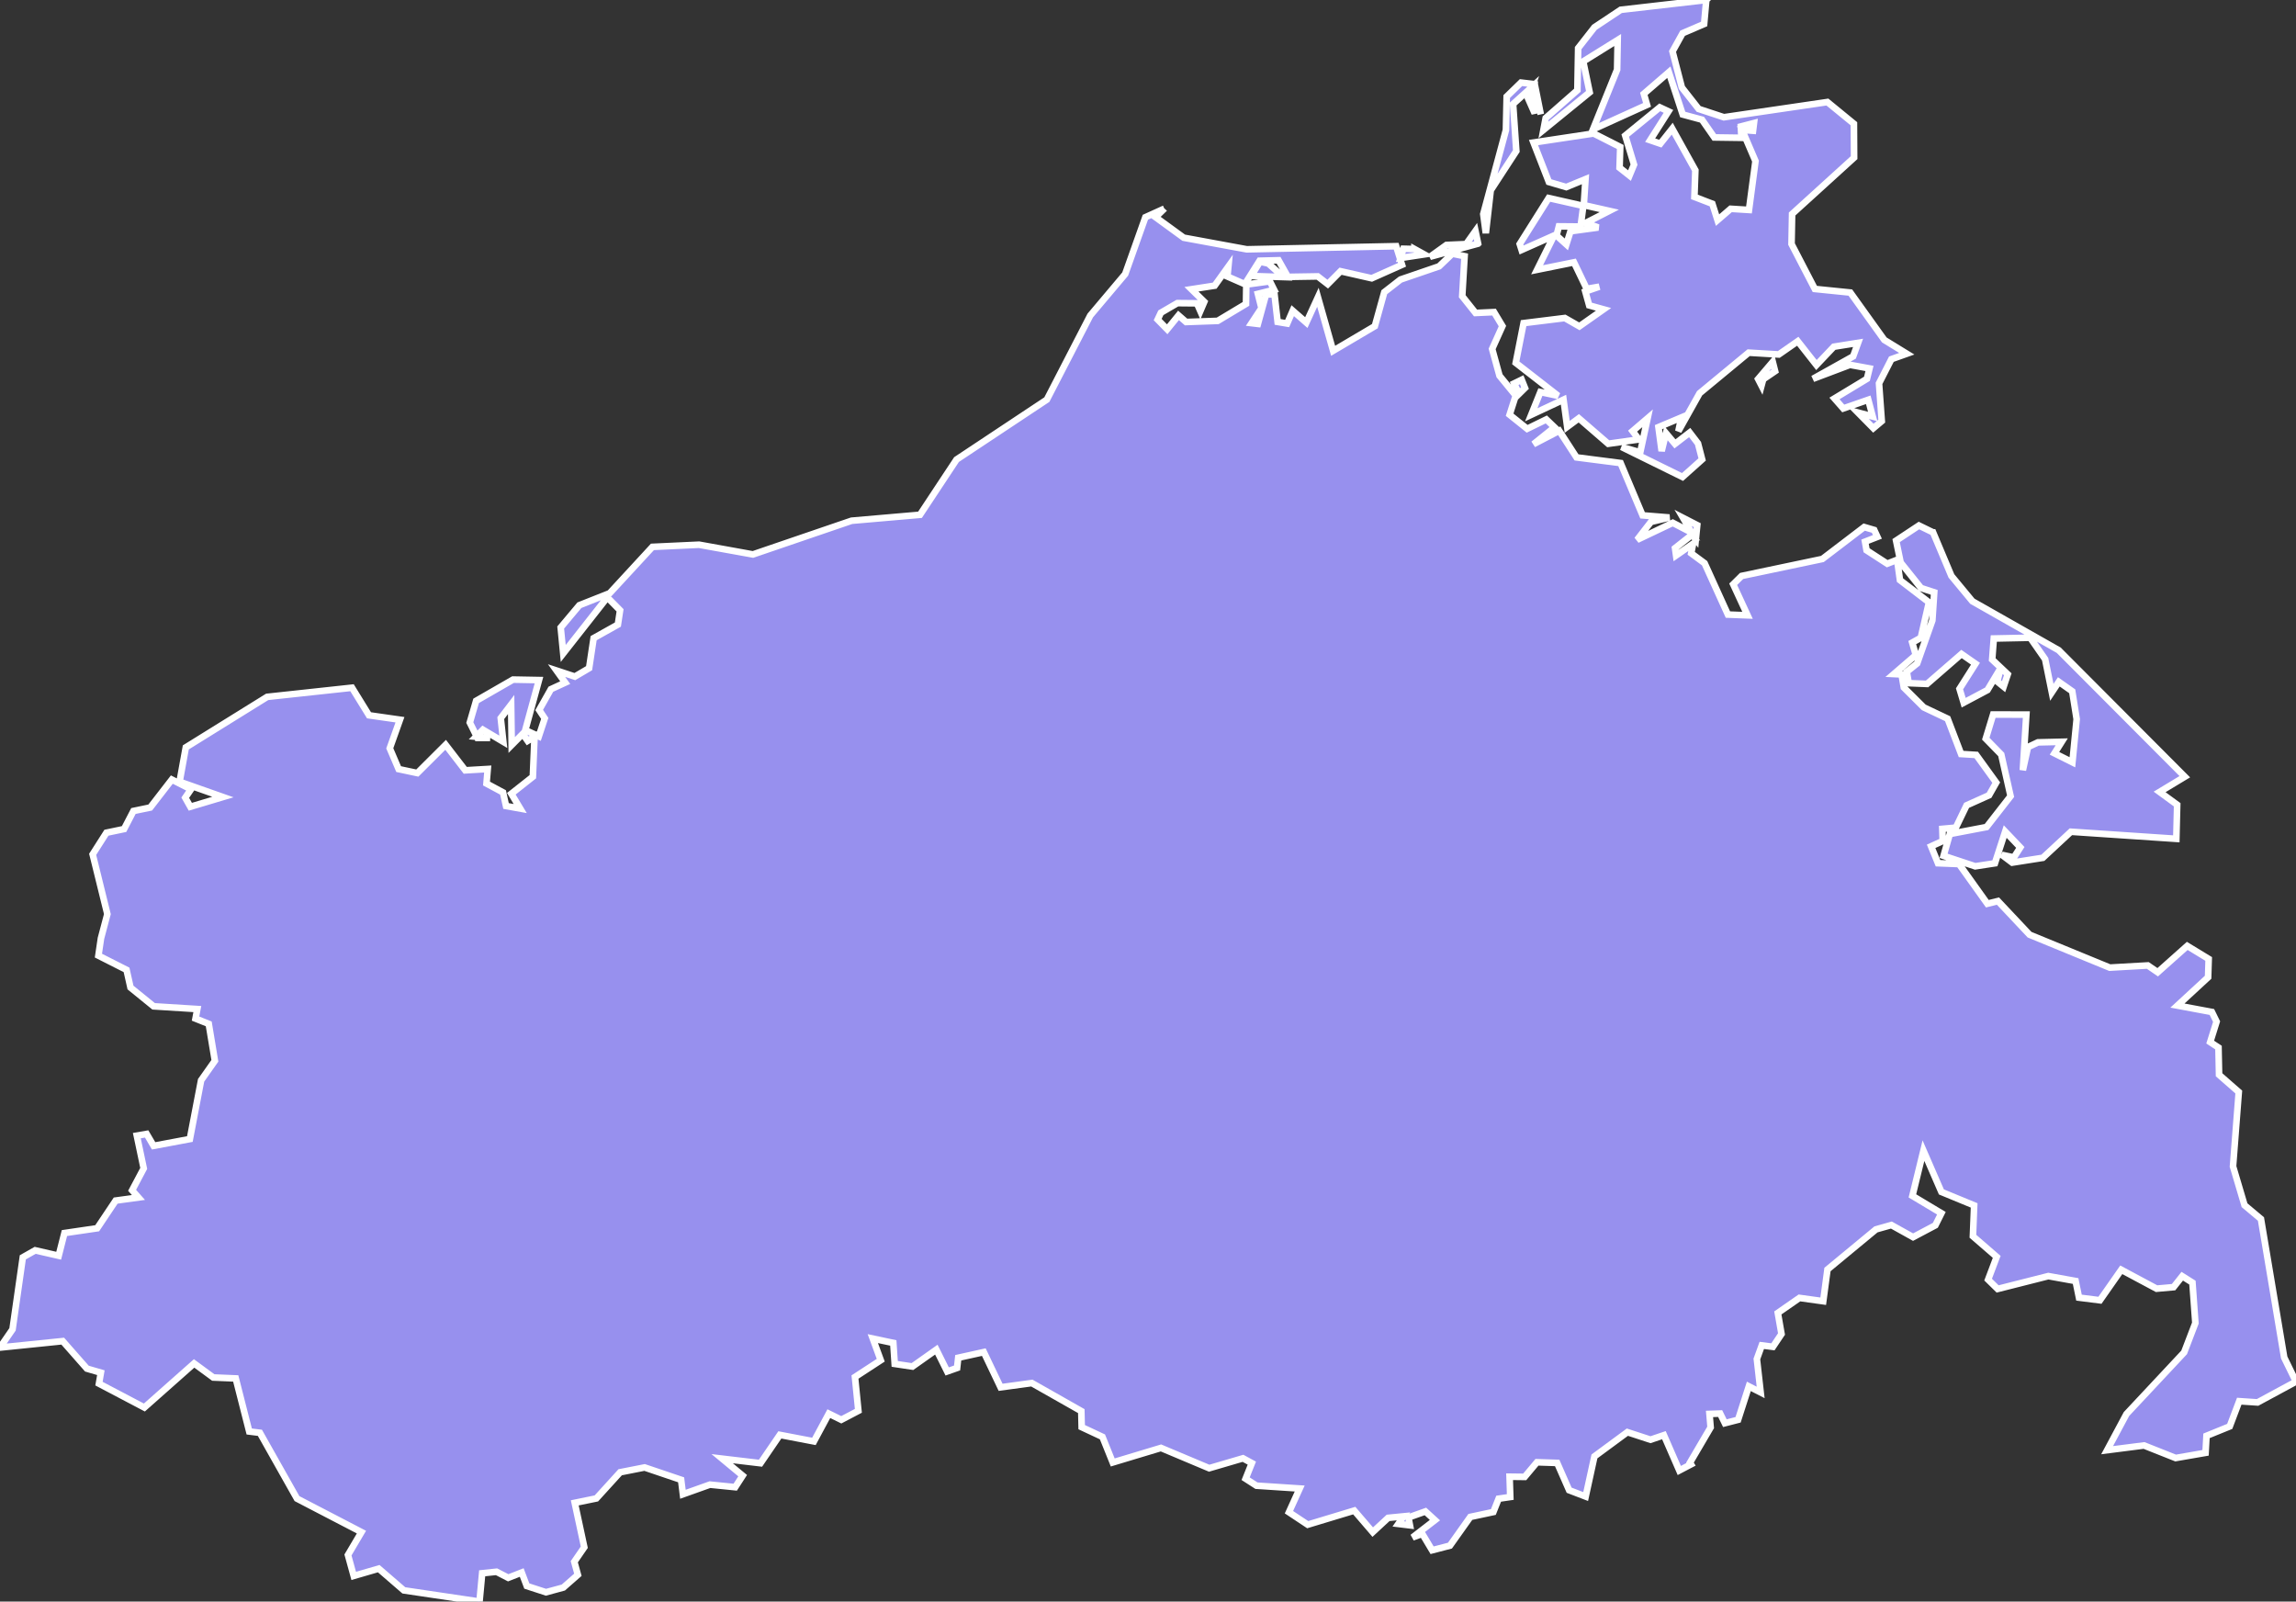 <svg xmlns="http://www.w3.org/2000/svg" viewBox="301.785 41.64 243.27 169.66" width="243.27" height="169.66">
            <rect x="301.785" y="41.64" width="243.27" height="169.66" fill="#333333" stroke="none"/>
            <path 
                d="m 506.605,98.04 1.94,4.61 2.22,2.68 9.15,5.19 13.36,13.4 -2.67,1.61 1.86,1.36 -0.09,3.61 -11.17,-0.75 -2.97,2.76 -3.25,0.51 -1.09,-0.82 1.27,0.27 0.68,-1.06 -1.6,-1.68 -1.09,3.36 -2.09,0.32 -3.35,-1.11 0.66,-2.31 3.89,-0.74 2.55,-3.27 -0.99,-4.41 -1.64,-1.68 0.78,-2.56 3.52,0.01 -0.37,5.89 0.54,-2.45 1.06,-0.5 2.52,-0.06 -0.77,1.22 1.9,0.95 0.45,-4.57 -0.47,-2.95 -1.42,-1 -0.74,1.11 -0.71,-3.51 -1.58,-2.27 -3.86,0.08 -0.17,2.23 1.65,1.56 -0.44,1.31 -0.68,-0.55 0.4,-1.48 -1.43,2.39 -2.52,1.34 -0.44,-1.47 1.69,-2.66 -1.48,-1.03 -3.65,3.17 -1.94,-0.08 -0.21,-1.21 1.1,-0.88 1.61,-4.55 0.2,-2.98 -1.4,-0.46 -2.16,-2.7 -0.48,-2.32 2.42,-1.6 1.5,0.73 z m -43.24,-15.3 -0.64,0.63 -0.51,-1.11 0.8,-0.39 0.35,0.87 z m 25.24,-0.92 -0.18,0.67 -0.36,-0.7 1.55,-1.82 0.25,0.99 -1.26,0.86 z m -52.44,-12.27 1.61,1.44 -3.42,-0.11 0.93,-1.52 0.88,0.19 z m 15.49,-1.53 1.03,0.57 -2.5,0.38 0.3,-0.98 1.17,0.03 z m 6.74,-0.57 -5.09,1.39 1.74,-1.25 2.08,-0.09 0.99,-1.39 0.28,1.34 z m -33.24,-3.71 -0.93,0.91 2.98,2.17 6.68,1.23 15.83,-0.33 0.62,1.97 -3.21,1.43 -3.3,-0.75 -1.36,1.37 -1.06,-0.82 -3.16,0.05 -0.99,-1.76 -2.01,0.05 -1.56,2.48 -1.85,-0.81 0.1,-1.05 -1.45,2.02 -2.46,0.38 1.36,1.33 -0.42,0.98 -0.36,-0.82 -2.07,-0.02 -1.75,1.02 -0.34,0.72 1.01,1.03 1.2,-1.47 0.8,0.7 3.35,-0.12 3,-1.8 0.03,-2.05 2.5,-0.34 0.45,0.9 -1.72,0.43 0.38,1.51 -1.05,1.59 0.67,0.08 0.86,-3.12 0.9,-0.01 0.33,2.92 1.01,0.17 0.59,-1.36 1.44,1.26 1.23,-2.68 1.61,5.67 4.42,-2.61 1,-3.6 1.72,-1.34 4.09,-1.4 1.4,-1.34 1.3,0.27 -0.25,4.24 1.41,1.77 1.96,-0.09 0.89,1.48 -1.09,2.42 0.78,2.84 1.72,2.1 -0.65,2.03 1.86,1.49 2.03,-0.99 0.87,0.83 -2.23,1.79 2.73,-1.42 1.83,2.82 4.67,0.6 2.33,5.54 2.84,0.23 -1.95,0.46 -1.47,1.9 3.78,-1.8 2,1.04 -0.91,-1.56 1.5,0.77 -0.15,1.51 -0.4,-0.5 -1.8,1.42 0.11,0.78 1.8,-1.25 -0.2,1.02 1.42,1.05 2.47,5.44 2.08,0.08 -1.52,-3.29 0.89,-0.88 8.56,-1.8 4.43,-3.38 1.06,0.31 0.34,0.73 -1.31,0.51 0.16,0.91 2.19,1.42 1.05,-0.41 0.3,2.15 3.07,2.35 -0.86,3.76 -0.91,0.51 0.38,1.32 -2.33,2.01 0.82,0.04 0.24,1.39 2.11,2.1 2.53,1.2 1.43,3.74 1.6,0.1 2.12,2.93 -0.76,1.34 -2.38,1.07 -1.14,2.36 -1.43,0.13 0.04,1.29 -1.23,0.56 0.73,1.79 2.23,0.09 3,4.2 1.12,-0.28 3.35,3.56 8.5,3.49 4.03,-0.23 1.05,0.72 3.13,-2.79 2.27,1.38 -0.06,1.94 -3.25,3 3.65,0.68 0.5,1.02 -0.68,2.17 0.88,0.58 0.06,2.88 2.09,1.83 -0.61,7.88 1.22,4.11 1.74,1.46 2.46,14.67 1.25,2.56 0,0 -4.07,2.2 -1.94,-0.13 -1.01,2.67 -2.46,1 -0.1,1.8 -3.17,0.55 -3.35,-1.33 -3.91,0.5 2.05,-3.83 6.11,-6.53 1.19,-3.11 -0.31,-4.28 -1.08,-0.68 -0.92,1.16 -1.8,0.16 -3.74,-2 -2.26,3.23 -2.22,-0.28 -0.36,-1.76 -2.89,-0.52 -5.37,1.36 -1.01,-0.99 0.91,-2.41 -2.52,-2.18 0.13,-3.27 -3.47,-1.43 -1.9,-4.37 -1.17,4.79 3.07,1.84 -0.64,1.28 -2.36,1.25 -2.3,-1.28 -1.63,0.46 -5.14,4.25 -0.45,3.36 -2.52,-0.35 -2.29,1.59 0.39,2.23 -0.91,1.36 -1.18,-0.15 -0.52,1.44 0.4,3.54 -1.25,-0.64 -1.14,3.54 -1.4,0.36 -0.5,-1.02 -1.13,0.04 0.12,1.43 -2.19,3.73 0,0 0.11,0.18 0,0 -1.24,0.65 -1.63,-3.74 -1.42,0.48 -2.45,-0.8 -3.49,2.57 -0.93,4.25 -1.75,-0.67 -1.27,-2.89 -2.14,-0.07 -1.3,1.55 -1.6,-0.02 0.07,2.15 -1.23,0.18 -0.56,1.41 -2.44,0.52 -2.16,3.04 -1.89,0.49 -1.04,-1.74 -1.03,0.38 2.37,-1.83 -1.01,-0.92 -1.8,0.64 0.16,0.83 -1.23,-0.15 0.55,-0.8 -1.63,0.16 -1.63,1.51 -1.96,-2.28 -4.93,1.49 -1.99,-1.32 1.14,-2.51 -4.58,-0.3 -1.15,-0.74 0.66,-1.65 -0.94,-0.51 -3.58,1.05 -5.11,-2.15 -5.11,1.54 -1.09,-2.71 -2.2,-1.03 -0.04,-1.7 -5.24,-2.97 -3.31,0.45 -1.78,-3.73 -2.71,0.6 -0.12,1.08 -1.05,0.37 -1.15,-2.31 -2.53,1.79 -1.88,-0.28 -0.15,-2.22 -2.17,-0.46 0.84,2.29 -2.73,1.78 0.36,3.58 -1.81,0.95 -1.32,-0.65 -1.58,2.94 -3.61,-0.69 -2.05,3 -4.06,-0.48 2.17,1.8 -0.79,1.22 -2.68,-0.27 -2.86,1.02 -0.19,-1.53 -3.87,-1.31 -2.59,0.51 -2.52,2.77 -2.29,0.47 1.01,4.7 -1.06,1.54 0.38,1.38 -1.54,1.35 -1.84,0.5 -2.03,-0.66 -0.54,-1.43 -1.43,0.56 -1.24,-0.64 -1.52,0.16 -0.28,3 -8.02,-1.19 0,0 -2.66,-2.3 -2.65,0.77 -0.61,-2.22 1.43,-2.42 -6.83,-3.55 -3.93,-6.97 -1.13,-0.14 -1.43,-5.62 -2.38,-0.1 -2.03,-1.49 -5.27,4.67 -4.81,-2.53 0.2,-1.16 -1.48,-0.43 -2.56,-2.91 -6.65,0.68 0,0 1.33,-1.93 1.09,-7.63 1.31,-0.74 2.49,0.57 0.61,-2.4 3.47,-0.51 1.96,-2.93 2.41,-0.33 -0.67,-0.76 1.23,-2.32 -0.73,-3.47 1.04,-0.18 0.74,1.26 3.84,-0.72 1.19,-6.22 1.46,-2.07 -0.65,-3.91 -1.4,-0.56 0.19,-1.01 -4.63,-0.29 -2.45,-1.99 -0.42,-1.87 -2.98,-1.51 0,0 0.27,-1.83 0,0 0.68,-2.57 -1.56,-6.33 1.46,-2.29 1.87,-0.39 0.99,-1.91 1.78,-0.37 2.29,-2.96 2.03,1.03 -0.61,0.89 0.54,0.96 3.45,-1.03 -4.59,-1.62 0.66,-3.64 0,0 8.62,-5.35 8.99,-0.97 1.8,2.92 3.28,0.47 -1.08,3.03 0.94,2.2 1.98,0.42 3,-2.99 2.08,2.7 2.38,-0.14 -0.13,1.54 1.75,0.94 0.32,1.44 1.5,0.27 -0.94,-1.57 2.28,-1.8 0.18,-4.25 -0.73,0.45 -0.52,-0.74 -1.17,1.18 -0.06,-4.29 -1.1,1.44 0.27,2.51 -2.16,-1.28 -0.73,0.74 1.49,0.13 -1.34,0 -0.81,-1.63 0.67,-2.3 3.91,-2.25 2.75,0.05 -1.45,5.3 1.43,0.66 0.63,-1.9 -0.59,-0.89 1.24,-2.2 1.52,-0.7 -0.92,-1.28 1.94,0.64 1.51,-0.89 0.48,-3.18 2.57,-1.44 0.23,-1.51 -1.35,-1.37 -4.67,5.94 -0.27,-2.75 1.98,-2.36 3.21,-1.27 4.53,-4.91 4.94,-0.23 5.71,1.03 10.45,-3.57 7.25,-0.63 3.87,-5.85 9.57,-6.35 4.6,-8.91 3.7,-4.39 2.14,-6.02 2.01,-0.91 z m 39.24,-13.18 0.64,3.19 -0.66,-2.61 0.02,2.51 -0.7,-1.58 0.41,-1.22 -2,1.81 0.34,4.98 -2.71,4.16 -0.52,4.54 -0.27,-2.02 2.4,-8.91 0.08,-3.54 1.52,-1.48 1.45,0.17 z m 18.18,-8.92 -0.23,2.54 -2.28,0.98 -1.07,1.93 0.99,3.82 1.78,2.27 2.67,0.88 10.97,-1.61 2.81,2.3 0.02,3.59 -6.57,5.97 -0.06,3.18 2.47,4.76 3.76,0.38 3.6,5.02 2.38,1.46 -1.63,0.58 -1.31,2.56 0.29,4 -0.89,0.75 -1.64,-1.66 1.57,0.42 -0.47,-1.77 -2.65,0.92 -0.93,-1.06 3.44,-2.08 0.27,-1.1 -2.07,-0.38 -3.92,1.48 4.26,-2.38 0.52,-1.43 -2.57,0.41 -1.84,1.94 -1.98,-2.52 -2.01,1.4 -3.19,-0.19 -5.2,4.3 -2.25,4.02 0.31,-1.45 -2.42,1.02 0.34,2.53 0.46,-1.89 0.95,1.13 1.56,-1.2 0.88,1.15 0.44,1.7 -2.08,1.86 -6.46,-3.18 1.98,0.57 0.78,-3.61 -1.59,1.36 0.67,0.88 -3.25,0.46 -3.12,-2.7 -1.23,0.91 -0.39,-2.88 -3.42,1.6 0.97,-2.41 1.88,0.4 -4.49,-3.49 0.83,-4.21 4.37,-0.54 1.54,0.88 2.56,-1.8 -1.52,-0.42 -0.41,-1.47 1.48,-0.51 -1.33,0.23 -1.35,-2.81 -3.91,0.79 1.8,-3.63 -3.44,1.53 -0.2,-0.63 3.07,-4.87 3.67,0.83 -0.29,2.19 -2.3,-0.02 -0.25,0.97 1.04,0.94 0.44,-1.39 2.94,-0.4 -1.33,-0.48 2.5,-1.28 -2.7,-0.61 0.18,-2.75 -2.04,0.84 -1.84,-0.54 -1.63,-4.18 6.37,-0.96 2.82,1.43 -0.07,2.2 1.05,0.83 0.48,-1.16 -0.93,-3.08 3.66,-2.99 0.92,0.43 -1.94,3.05 1.08,0.37 1.26,-1.59 2.45,4.41 -0.1,2.82 1.9,0.73 0.55,1.73 1.39,-1.2 1.94,0.12 0.69,-5.17 -1.42,-3.31 1.16,0.09 0.1,-0.81 -1.39,0.36 0.06,1.2 -2.87,-0.04 -1.31,-1.88 -2.04,-0.55 -1.47,-4.48 -2.65,2.29 0.34,1.17 -5.73,2.6 2.56,-6.33 0.06,-3.14 -3.65,2.27 0.68,3.27 -4.9,3.99 0.24,-1.26 3.36,-2.95 0.08,-4.46 1.73,-2.21 2.78,-1.85 9.07,-1.04 z" 
                fill="rgb(151, 144, 238)" 
                stroke="white" 
                stroke-width=".7px"
                title="Mecklenburg-Vorpommern" 
                id="DE-MV" 
            />
        </svg>